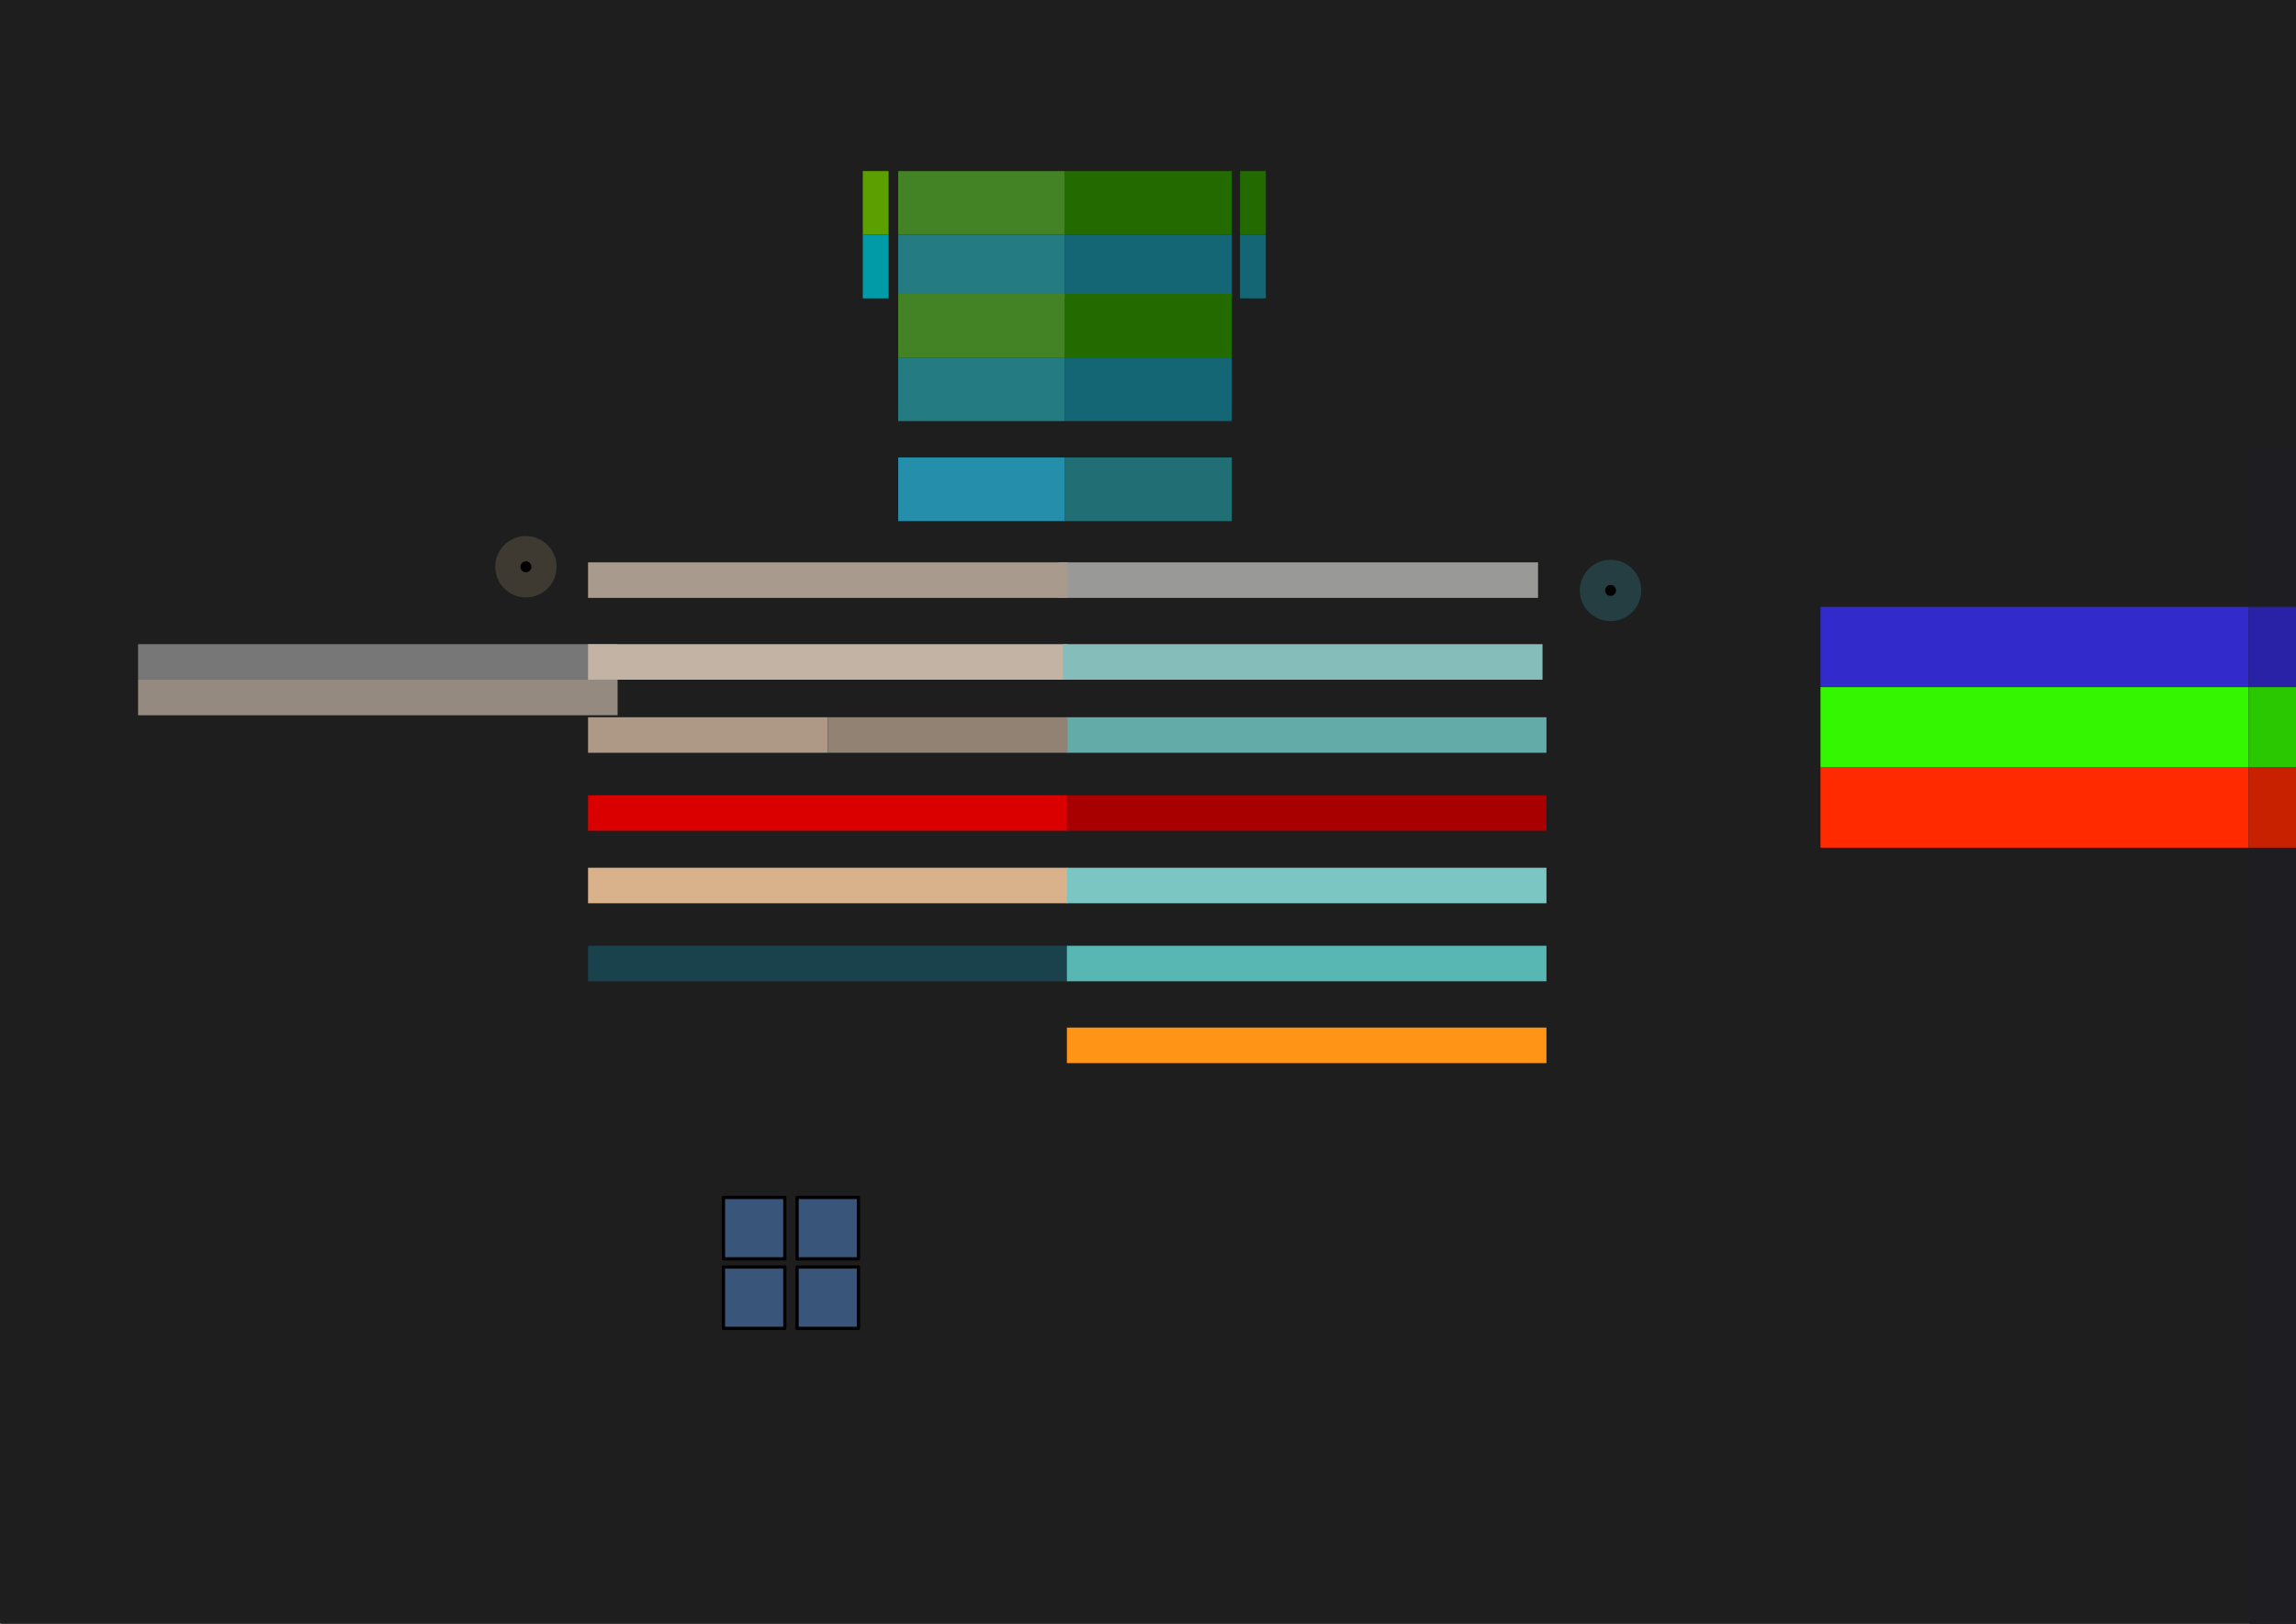 <svg xmlns="http://www.w3.org/2000/svg" xmlns:svg="http://www.w3.org/2000/svg" id="svg8" width="297mm" height="210mm" version="1.1" viewBox="0 0 297 210"><rect style="opacity:1;fill:#151515;fill-opacity:1;stroke:none;stroke-width:.029;stroke-linejoin:round;stroke-miterlimit:4;stroke-dasharray:none;stroke-opacity:1" id="rect835-3-5" width="297" height="210" x="1.258" y="-98.79"/><rect style="opacity:1;fill:#151517;fill-opacity:1;stroke:none;stroke-width:.029;stroke-linejoin:round;stroke-miterlimit:4;stroke-dasharray:none;stroke-opacity:1" id="rect835-6-7-9" width="297" height="210" x="292.3" y="-98.79"/><g id="layer1" transform="matrix(0.959,0,0,1.362,309.93,1349.225)" style="stroke:none"><rect id="rect835" width="309.544" height="154.157" x="-323.02" y="-990.443" style="opacity:1;fill:#1e1e1e;fill-opacity:1;stroke:none;stroke-width:.026;stroke-linejoin:round;stroke-miterlimit:4;stroke-dasharray:none;stroke-opacity:1"/><rect id="rect833" width="64.652" height="3.374" x="-243.74" y="-929.284" style="opacity:1;fill:#c2b3a5;fill-opacity:1;stroke:none;stroke-width:.022;stroke-linejoin:round;stroke-miterlimit:4;stroke-dasharray:none;stroke-opacity:1"/><rect style="opacity:1;fill:#ad9985;fill-opacity:1;stroke:none;stroke-width:.022;stroke-linejoin:round;stroke-miterlimit:4;stroke-dasharray:none;stroke-opacity:1" id="rect833-6" width="64.652" height="3.374" x="-243.74" y="-922.347"/><rect id="rect833-6-7" width="64.652" height="3.374" x="-243.74" y="-914.938" style="opacity:1;fill:#db0000;fill-opacity:1;stroke:none;stroke-width:.022;stroke-linejoin:round;stroke-miterlimit:4;stroke-dasharray:none;stroke-opacity:1"/><rect style="opacity:1;fill:#85bdbb;fill-opacity:1;stroke:none;stroke-width:.022;stroke-linejoin:round;stroke-miterlimit:4;stroke-dasharray:none;stroke-opacity:1" id="rect833-5" width="64.652" height="3.374" x="-179.711" y="-929.284"/><rect id="rect833-6-3" width="64.652" height="3.374" x="-179.182" y="-922.347" style="opacity:1;fill:#63aba8;fill-opacity:1;stroke:none;stroke-width:.022;stroke-linejoin:round;stroke-miterlimit:4;stroke-dasharray:none;stroke-opacity:1"/><rect style="opacity:1;fill:#a80000;fill-opacity:1;stroke:none;stroke-width:.022;stroke-linejoin:round;stroke-miterlimit:4;stroke-dasharray:none;stroke-opacity:1" id="rect833-6-7-5" width="64.652" height="3.374" x="-179.182" y="-914.938"/><rect id="rect833-6-6" width="64.652" height="3.374" x="-243.74" y="-908.059" style="opacity:1;fill:#d9b28c;fill-opacity:1;stroke:none;stroke-width:.022;stroke-linejoin:round;stroke-miterlimit:4;stroke-dasharray:none;stroke-opacity:1"/><rect style="opacity:1;fill:#7bc6c3;fill-opacity:1;stroke:none;stroke-width:.022;stroke-linejoin:round;stroke-miterlimit:4;stroke-dasharray:none;stroke-opacity:1" id="rect833-6-3-2" width="64.652" height="3.374" x="-179.182" y="-908.059"/><rect style="opacity:1;fill:#19424d;fill-opacity:1;stroke:none;stroke-width:.022;stroke-linejoin:round;stroke-miterlimit:4;stroke-dasharray:none;stroke-opacity:1" id="rect833-6-6-9" width="64.652" height="3.374" x="-243.74" y="-900.651"/><rect id="rect833-6-3-2-1" width="64.652" height="3.374" x="-179.182" y="-900.651" style="opacity:1;fill:#58b7b3;fill-opacity:1;stroke:none;stroke-width:.022;stroke-linejoin:round;stroke-miterlimit:4;stroke-dasharray:none;stroke-opacity:1"/></g><rect style="opacity:1;fill:#1c1c26;fill-opacity:1;stroke:none;stroke-width:.029;stroke-linejoin:round;stroke-miterlimit:4;stroke-dasharray:none;stroke-opacity:1" id="rect835-6" width="297" height="210" x="291.042" y="0"/><rect style="opacity:1;fill:#1e1e1e;fill-opacity:1;stroke:none;stroke-width:.029;stroke-linejoin:round;stroke-miterlimit:4;stroke-dasharray:none;stroke-opacity:1" id="rect835-3" width="297" height="210" x="0" y="0"/><rect style="opacity:1;fill:#777;fill-opacity:1;stroke:none;stroke-width:.025;stroke-linejoin:round;stroke-miterlimit:4;stroke-dasharray:none;stroke-opacity:1" id="rect833-60-36" width="62.032" height="4.596" x="17.859" y="83.313"/><rect style="opacity:1;fill:#c2b3a5;fill-opacity:1;stroke:none;stroke-width:.025;stroke-linejoin:round;stroke-miterlimit:4;stroke-dasharray:none;stroke-opacity:1" id="rect833-60" width="62.032" height="4.596" x="76.067" y="83.313"/><rect id="rect833-6-62" width="31.016" height="4.596" x="76.067" y="92.764" style="opacity:1;fill:#ad9985;fill-opacity:1;stroke:none;stroke-width:.018;stroke-linejoin:round;stroke-miterlimit:4;stroke-dasharray:none;stroke-opacity:1"/><rect style="opacity:1;fill:#db0000;fill-opacity:1;stroke:none;stroke-width:.025;stroke-linejoin:round;stroke-miterlimit:4;stroke-dasharray:none;stroke-opacity:1" id="rect833-6-7-6" width="62.032" height="4.596" x="76.067" y="102.855"/><rect id="rect833-5-1" width="62.032" height="4.596" x="137.502" y="83.313" style="opacity:1;fill:#85bdbb;fill-opacity:1;stroke:none;stroke-width:.025;stroke-linejoin:round;stroke-miterlimit:4;stroke-dasharray:none;stroke-opacity:1"/><rect style="opacity:1;fill:#63aba8;fill-opacity:1;stroke:none;stroke-width:.025;stroke-linejoin:round;stroke-miterlimit:4;stroke-dasharray:none;stroke-opacity:1" id="rect833-6-3-8" width="62.032" height="4.596" x="138.01" y="92.764"/><rect id="rect833-6-7-5-7" width="62.032" height="4.596" x="138.01" y="102.855" style="opacity:1;fill:#a80000;fill-opacity:1;stroke:none;stroke-width:.025;stroke-linejoin:round;stroke-miterlimit:4;stroke-dasharray:none;stroke-opacity:1"/><rect style="opacity:1;fill:#d9b28c;fill-opacity:1;stroke:none;stroke-width:.025;stroke-linejoin:round;stroke-miterlimit:4;stroke-dasharray:none;stroke-opacity:1" id="rect833-6-6-92" width="62.032" height="4.596" x="76.067" y="112.227"/><rect id="rect833-6-3-2-0" width="62.032" height="4.596" x="138.01" y="112.227" style="opacity:1;fill:#7bc6c3;fill-opacity:1;stroke:none;stroke-width:.025;stroke-linejoin:round;stroke-miterlimit:4;stroke-dasharray:none;stroke-opacity:1"/><rect id="rect833-6-6-9-2" width="62.032" height="4.596" x="76.067" y="122.319" style="opacity:1;fill:#19424d;fill-opacity:1;stroke:none;stroke-width:.025;stroke-linejoin:round;stroke-miterlimit:4;stroke-dasharray:none;stroke-opacity:1"/><rect style="opacity:1;fill:#58b7b3;fill-opacity:1;stroke:none;stroke-width:.025;stroke-linejoin:round;stroke-miterlimit:4;stroke-dasharray:none;stroke-opacity:1" id="rect833-6-3-2-1-3" width="62.032" height="4.596" x="138.01" y="122.319"/><rect style="opacity:1;fill:#1e1e22;fill-opacity:1;stroke:none;stroke-width:.029;stroke-linejoin:round;stroke-miterlimit:4;stroke-dasharray:none;stroke-opacity:1" id="rect835-6-7" width="297" height="210" x="291.042" y="58.208"/><rect style="opacity:1;fill:#332acc;fill-opacity:1;stroke:none;stroke-width:.423;stroke-linecap:butt;stroke-linejoin:round;stroke-miterlimit:4;stroke-dasharray:none;stroke-opacity:1" id="rect849-3" width="55.373" height="10.382" x="235.492" y="78.489"/><rect style="opacity:1;fill:#33f600;fill-opacity:1;stroke:none;stroke-width:.423;stroke-linecap:butt;stroke-linejoin:round;stroke-miterlimit:4;stroke-dasharray:none;stroke-opacity:1" id="rect849-3-6" width="55.373" height="10.382" x="235.492" y="88.872"/><rect style="opacity:1;fill:#ff2a00;fill-opacity:1;stroke:none;stroke-width:.423;stroke-linecap:butt;stroke-linejoin:round;stroke-miterlimit:4;stroke-dasharray:none;stroke-opacity:1" id="rect849-3-7" width="55.373" height="10.382" x="235.492" y="99.254"/><rect style="opacity:1;fill:#2922a6;fill-opacity:1;stroke:none;stroke-width:.423;stroke-linecap:butt;stroke-linejoin:round;stroke-miterlimit:4;stroke-dasharray:none;stroke-opacity:1" id="rect849-3-2" width="55.373" height="10.382" x="290.865" y="78.489"/><rect style="opacity:1;fill:#29c800;fill-opacity:1;stroke:none;stroke-width:.423;stroke-linecap:butt;stroke-linejoin:round;stroke-miterlimit:4;stroke-dasharray:none;stroke-opacity:1" id="rect849-3-6-7" width="55.373" height="10.382" x="290.865" y="88.872"/><rect style="opacity:1;fill:#c82100;fill-opacity:1;stroke:none;stroke-width:.423;stroke-linecap:butt;stroke-linejoin:round;stroke-miterlimit:4;stroke-dasharray:none;stroke-opacity:1" id="rect849-3-7-0" width="55.373" height="10.382" x="290.865" y="99.254"/><rect style="opacity:1;fill:#191464;fill-opacity:1;stroke:none;stroke-width:.423;stroke-linecap:butt;stroke-linejoin:round;stroke-miterlimit:4;stroke-dasharray:none;stroke-opacity:1" id="rect849-3-2-9" width="55.373" height="10.382" x="346.238" y="78.489"/><rect style="opacity:1;fill:#156400;fill-opacity:1;stroke:none;stroke-width:.423;stroke-linecap:butt;stroke-linejoin:round;stroke-miterlimit:4;stroke-dasharray:none;stroke-opacity:1" id="rect849-3-6-7-3" width="55.373" height="10.382" x="346.238" y="88.872"/><rect style="opacity:1;fill:#781300;fill-opacity:1;stroke:none;stroke-width:.423;stroke-linecap:butt;stroke-linejoin:round;stroke-miterlimit:4;stroke-dasharray:none;stroke-opacity:1" id="rect849-3-7-0-6" width="55.373" height="10.382" x="346.238" y="99.254"/><rect style="opacity:1;fill:#0c0a32;fill-opacity:1;stroke:none;stroke-width:.423;stroke-linecap:butt;stroke-linejoin:round;stroke-miterlimit:4;stroke-dasharray:none;stroke-opacity:1" id="rect849-3-2-9-3" width="55.373" height="10.382" x="401.611" y="78.489"/><rect style="opacity:1;fill:#092800;fill-opacity:1;stroke:none;stroke-width:.423;stroke-linecap:butt;stroke-linejoin:round;stroke-miterlimit:4;stroke-dasharray:none;stroke-opacity:1" id="rect849-3-6-7-3-6" width="55.373" height="10.382" x="401.611" y="88.872"/><rect style="opacity:1;fill:#3c0a00;fill-opacity:1;stroke:none;stroke-width:.423;stroke-linecap:butt;stroke-linejoin:round;stroke-miterlimit:4;stroke-dasharray:none;stroke-opacity:1" id="rect849-3-7-0-6-7" width="55.373" height="10.382" x="401.611" y="99.254"/><rect style="opacity:1;fill:#ff9417;fill-opacity:1;stroke:none;stroke-width:.025;stroke-linejoin:round;stroke-miterlimit:4;stroke-dasharray:none;stroke-opacity:1" id="rect833-6-3-2-1-3-3" width="62.032" height="4.596" x="138.01" y="132.902"/><rect style="opacity:1;fill:#999998;fill-opacity:1;stroke:none;stroke-width:.025;stroke-linejoin:round;stroke-miterlimit:4;stroke-dasharray:none;stroke-opacity:1" id="rect833-60-3" width="62.032" height="4.596" x="136.921" y="72.73"/><rect style="opacity:1;fill:#a89a8c;fill-opacity:1;stroke:none;stroke-width:.025;stroke-linejoin:round;stroke-miterlimit:4;stroke-dasharray:none;stroke-opacity:1" id="rect833-60-6" width="62.032" height="4.596" x="76.067" y="72.73"/><rect style="opacity:1;fill:#258fab;fill-opacity:1;stroke:none;stroke-width:.265;stroke-linecap:butt;stroke-linejoin:miter;stroke-miterlimit:4;stroke-dasharray:none;stroke-opacity:1" id="rect883" width="21.579" height="8.231" x="116.184" y="59.166"/><rect style="opacity:1;fill:#216e75;fill-opacity:1;stroke:none;stroke-width:.265;stroke-linecap:butt;stroke-linejoin:miter;stroke-miterlimit:4;stroke-dasharray:none;stroke-opacity:1" id="rect883-7" width="21.579" height="8.231" x="137.764" y="59.166"/><rect style="opacity:1;fill:#438225;fill-opacity:1;stroke:none;stroke-width:.265;stroke-linecap:butt;stroke-linejoin:miter;stroke-miterlimit:4;stroke-dasharray:none;stroke-opacity:1" id="rect883-3" width="21.579" height="8.231" x="116.184" y="22.124"/><rect style="opacity:1;fill:#236b00;fill-opacity:1;stroke:none;stroke-width:.265;stroke-linecap:butt;stroke-linejoin:miter;stroke-miterlimit:4;stroke-dasharray:none;stroke-opacity:1" id="rect883-7-6" width="21.579" height="8.231" x="137.764" y="22.124"/><rect style="opacity:1;fill:#257b82;fill-opacity:1;stroke:none;stroke-width:.265;stroke-linecap:butt;stroke-linejoin:miter;stroke-miterlimit:4;stroke-dasharray:none;stroke-opacity:1" id="rect883-3-7" width="21.579" height="8.231" x="116.184" y="30.356"/><rect style="opacity:1;fill:#146674;fill-opacity:1;stroke:none;stroke-width:.265;stroke-linecap:butt;stroke-linejoin:miter;stroke-miterlimit:4;stroke-dasharray:none;stroke-opacity:1" id="rect883-7-6-5" width="21.579" height="8.231" x="137.764" y="30.356"/><rect style="opacity:1;fill:#c2b3a5;fill-opacity:1;stroke:none;stroke-width:.025;stroke-linejoin:round;stroke-miterlimit:4;stroke-dasharray:none;stroke-opacity:1" id="rect833-7" width="62.032" height="4.596" x="76.068" y="-59.562"/><rect id="rect833-6-5" width="62.032" height="4.596" x="76.068" y="-50.111" style="opacity:1;fill:#ad9985;fill-opacity:1;stroke:none;stroke-width:.025;stroke-linejoin:round;stroke-miterlimit:4;stroke-dasharray:none;stroke-opacity:1"/><rect style="opacity:1;fill:#db0000;fill-opacity:1;stroke:none;stroke-width:.025;stroke-linejoin:round;stroke-miterlimit:4;stroke-dasharray:none;stroke-opacity:1" id="rect833-6-7-3" width="62.032" height="4.596" x="76.068" y="-40.02"/><rect id="rect833-5-5" width="62.032" height="4.596" x="137.502" y="-59.562" style="opacity:1;fill:#85bdbb;fill-opacity:1;stroke:none;stroke-width:.025;stroke-linejoin:round;stroke-miterlimit:4;stroke-dasharray:none;stroke-opacity:1"/><rect style="opacity:1;fill:#63aba8;fill-opacity:1;stroke:none;stroke-width:.025;stroke-linejoin:round;stroke-miterlimit:4;stroke-dasharray:none;stroke-opacity:1" id="rect833-6-3-6" width="62.032" height="4.596" x="138.01" y="-50.111"/><rect id="rect833-6-7-5-2" width="62.032" height="4.596" x="138.01" y="-40.02" style="opacity:1;fill:#a80000;fill-opacity:1;stroke:none;stroke-width:.025;stroke-linejoin:round;stroke-miterlimit:4;stroke-dasharray:none;stroke-opacity:1"/><rect style="opacity:1;fill:#d9b28c;fill-opacity:1;stroke:none;stroke-width:.025;stroke-linejoin:round;stroke-miterlimit:4;stroke-dasharray:none;stroke-opacity:1" id="rect833-6-6-91" width="62.032" height="4.596" x="76.068" y="-30.648"/><rect id="rect833-6-3-2-2" width="62.032" height="4.596" x="138.01" y="-30.648" style="opacity:1;fill:#7bc6c3;fill-opacity:1;stroke:none;stroke-width:.025;stroke-linejoin:round;stroke-miterlimit:4;stroke-dasharray:none;stroke-opacity:1"/><rect id="rect833-6-6-9-7" width="62.032" height="4.596" x="76.068" y="-20.556" style="opacity:1;fill:#19424d;fill-opacity:1;stroke:none;stroke-width:.025;stroke-linejoin:round;stroke-miterlimit:4;stroke-dasharray:none;stroke-opacity:1"/><rect style="opacity:1;fill:#58b7b3;fill-opacity:1;stroke:none;stroke-width:.025;stroke-linejoin:round;stroke-miterlimit:4;stroke-dasharray:none;stroke-opacity:1" id="rect833-6-3-2-1-0" width="62.032" height="4.596" x="138.01" y="-20.556"/><rect style="opacity:1;fill:#948a80;fill-opacity:1;stroke:none;stroke-width:.025;stroke-linejoin:round;stroke-miterlimit:4;stroke-dasharray:none;stroke-opacity:1" id="rect833-60-36-7" width="62.032" height="4.596" x="17.859" y="87.91"/><rect style="opacity:1;fill:#5ba000;fill-opacity:1;stroke:none;stroke-width:.104;stroke-linecap:butt;stroke-linejoin:miter;stroke-miterlimit:4;stroke-dasharray:none;stroke-opacity:1" id="rect883-3-3" width="3.337" height="8.231" x="111.608" y="22.124"/><rect style="opacity:1;fill:#009ba7;fill-opacity:1;stroke:none;stroke-width:.104;stroke-linecap:butt;stroke-linejoin:miter;stroke-miterlimit:4;stroke-dasharray:none;stroke-opacity:1" id="rect883-3-7-6" width="3.337" height="8.231" x="111.608" y="30.356"/><rect style="opacity:1;fill:#236b00;fill-opacity:1;stroke:none;stroke-width:.104;stroke-linecap:butt;stroke-linejoin:miter;stroke-miterlimit:4;stroke-dasharray:none;stroke-opacity:1" id="rect883-7-6-7" width="3.337" height="8.231" x="-163.739" y="22.124" transform="scale(-1,1)"/><rect style="opacity:1;fill:#146674;fill-opacity:1;stroke:none;stroke-width:.104;stroke-linecap:butt;stroke-linejoin:miter;stroke-miterlimit:4;stroke-dasharray:none;stroke-opacity:1" id="rect883-7-6-5-5" width="3.337" height="8.231" x="-163.739" y="30.356" transform="scale(-1,1)"/><rect id="rect833-6-62-3" width="31.016" height="4.596" x="107.083" y="92.764" style="opacity:1;fill:#918273;fill-opacity:1;stroke:none;stroke-width:.018;stroke-linejoin:round;stroke-miterlimit:4;stroke-dasharray:none;stroke-opacity:1"/><rect style="opacity:1;fill:#438225;fill-opacity:1;stroke:none;stroke-width:.265;stroke-linecap:butt;stroke-linejoin:miter;stroke-miterlimit:4;stroke-dasharray:none;stroke-opacity:1" id="rect883-3-36" width="21.579" height="8.231" x="116.184" y="37.999"/><rect style="opacity:1;fill:#236b00;fill-opacity:1;stroke:none;stroke-width:.265;stroke-linecap:butt;stroke-linejoin:miter;stroke-miterlimit:4;stroke-dasharray:none;stroke-opacity:1" id="rect883-7-6-75" width="21.579" height="8.231" x="137.764" y="37.999"/><rect style="opacity:1;fill:#257b82;fill-opacity:1;stroke:none;stroke-width:.265;stroke-linecap:butt;stroke-linejoin:miter;stroke-miterlimit:4;stroke-dasharray:none;stroke-opacity:1" id="rect883-3-7-3" width="21.579" height="8.231" x="116.184" y="46.231"/><rect style="opacity:1;fill:#146674;fill-opacity:1;stroke:none;stroke-width:.265;stroke-linecap:butt;stroke-linejoin:miter;stroke-miterlimit:4;stroke-dasharray:none;stroke-opacity:1" id="rect883-7-6-5-56" width="21.579" height="8.231" x="137.764" y="46.231"/><rect style="opacity:1;fill:#395579;stroke:#000;stroke-width:.423;stroke-linecap:round;stroke-linejoin:round;fill-opacity:1" id="rect898" width="7.938" height="7.938" x="93.584" y="154.873"/><rect id="rect898-3" width="7.938" height="7.938" x="103.109" y="154.873" style="opacity:1;fill:#395579;stroke:#000;stroke-width:.423;stroke-linecap:round;stroke-linejoin:round;fill-opacity:1"/><rect id="rect898-6" width="7.938" height="7.938" x="93.584" y="163.868" style="opacity:1;fill:#395579;stroke:#000;stroke-width:.423;stroke-linecap:round;stroke-linejoin:round;fill-opacity:1"/><rect style="opacity:1;fill:#395579;stroke:#000;stroke-width:.423;stroke-linecap:round;stroke-linejoin:round;fill-opacity:1" id="rect898-3-7" width="7.938" height="7.938" x="103.109" y="163.868"/><g id="g918" transform="translate(34.194,-12.672)"><circle style="fill:#243e42;fill-opacity:1;stroke:none;stroke-width:.291;stroke-linecap:round;stroke-linejoin:round" id="path1221-3" cx="174.141" cy="89.037" r="3.969"/><path id="path16" d="m 174.848,89.035 a 0.706,0.706 0 0 1 -1.412,0 0.706,0.706 0 1 1 1.412,0 z" style="stroke-width:.265"/></g><g id="g930" transform="translate(-61.121,-11.172)"><circle id="path1221-3-3" cx="129.151" cy="84.475" r="3.969" style="fill:#3e3a32;fill-opacity:1;stroke:none;stroke-width:.291;stroke-linecap:round;stroke-linejoin:round"/><path id="path16-6" d="m 129.857,84.479 a 0.706,0.706 0 0 1 -1.412,0 0.706,0.706 0 1 1 1.412,0 z" style="stroke-width:.265"/></g></svg>